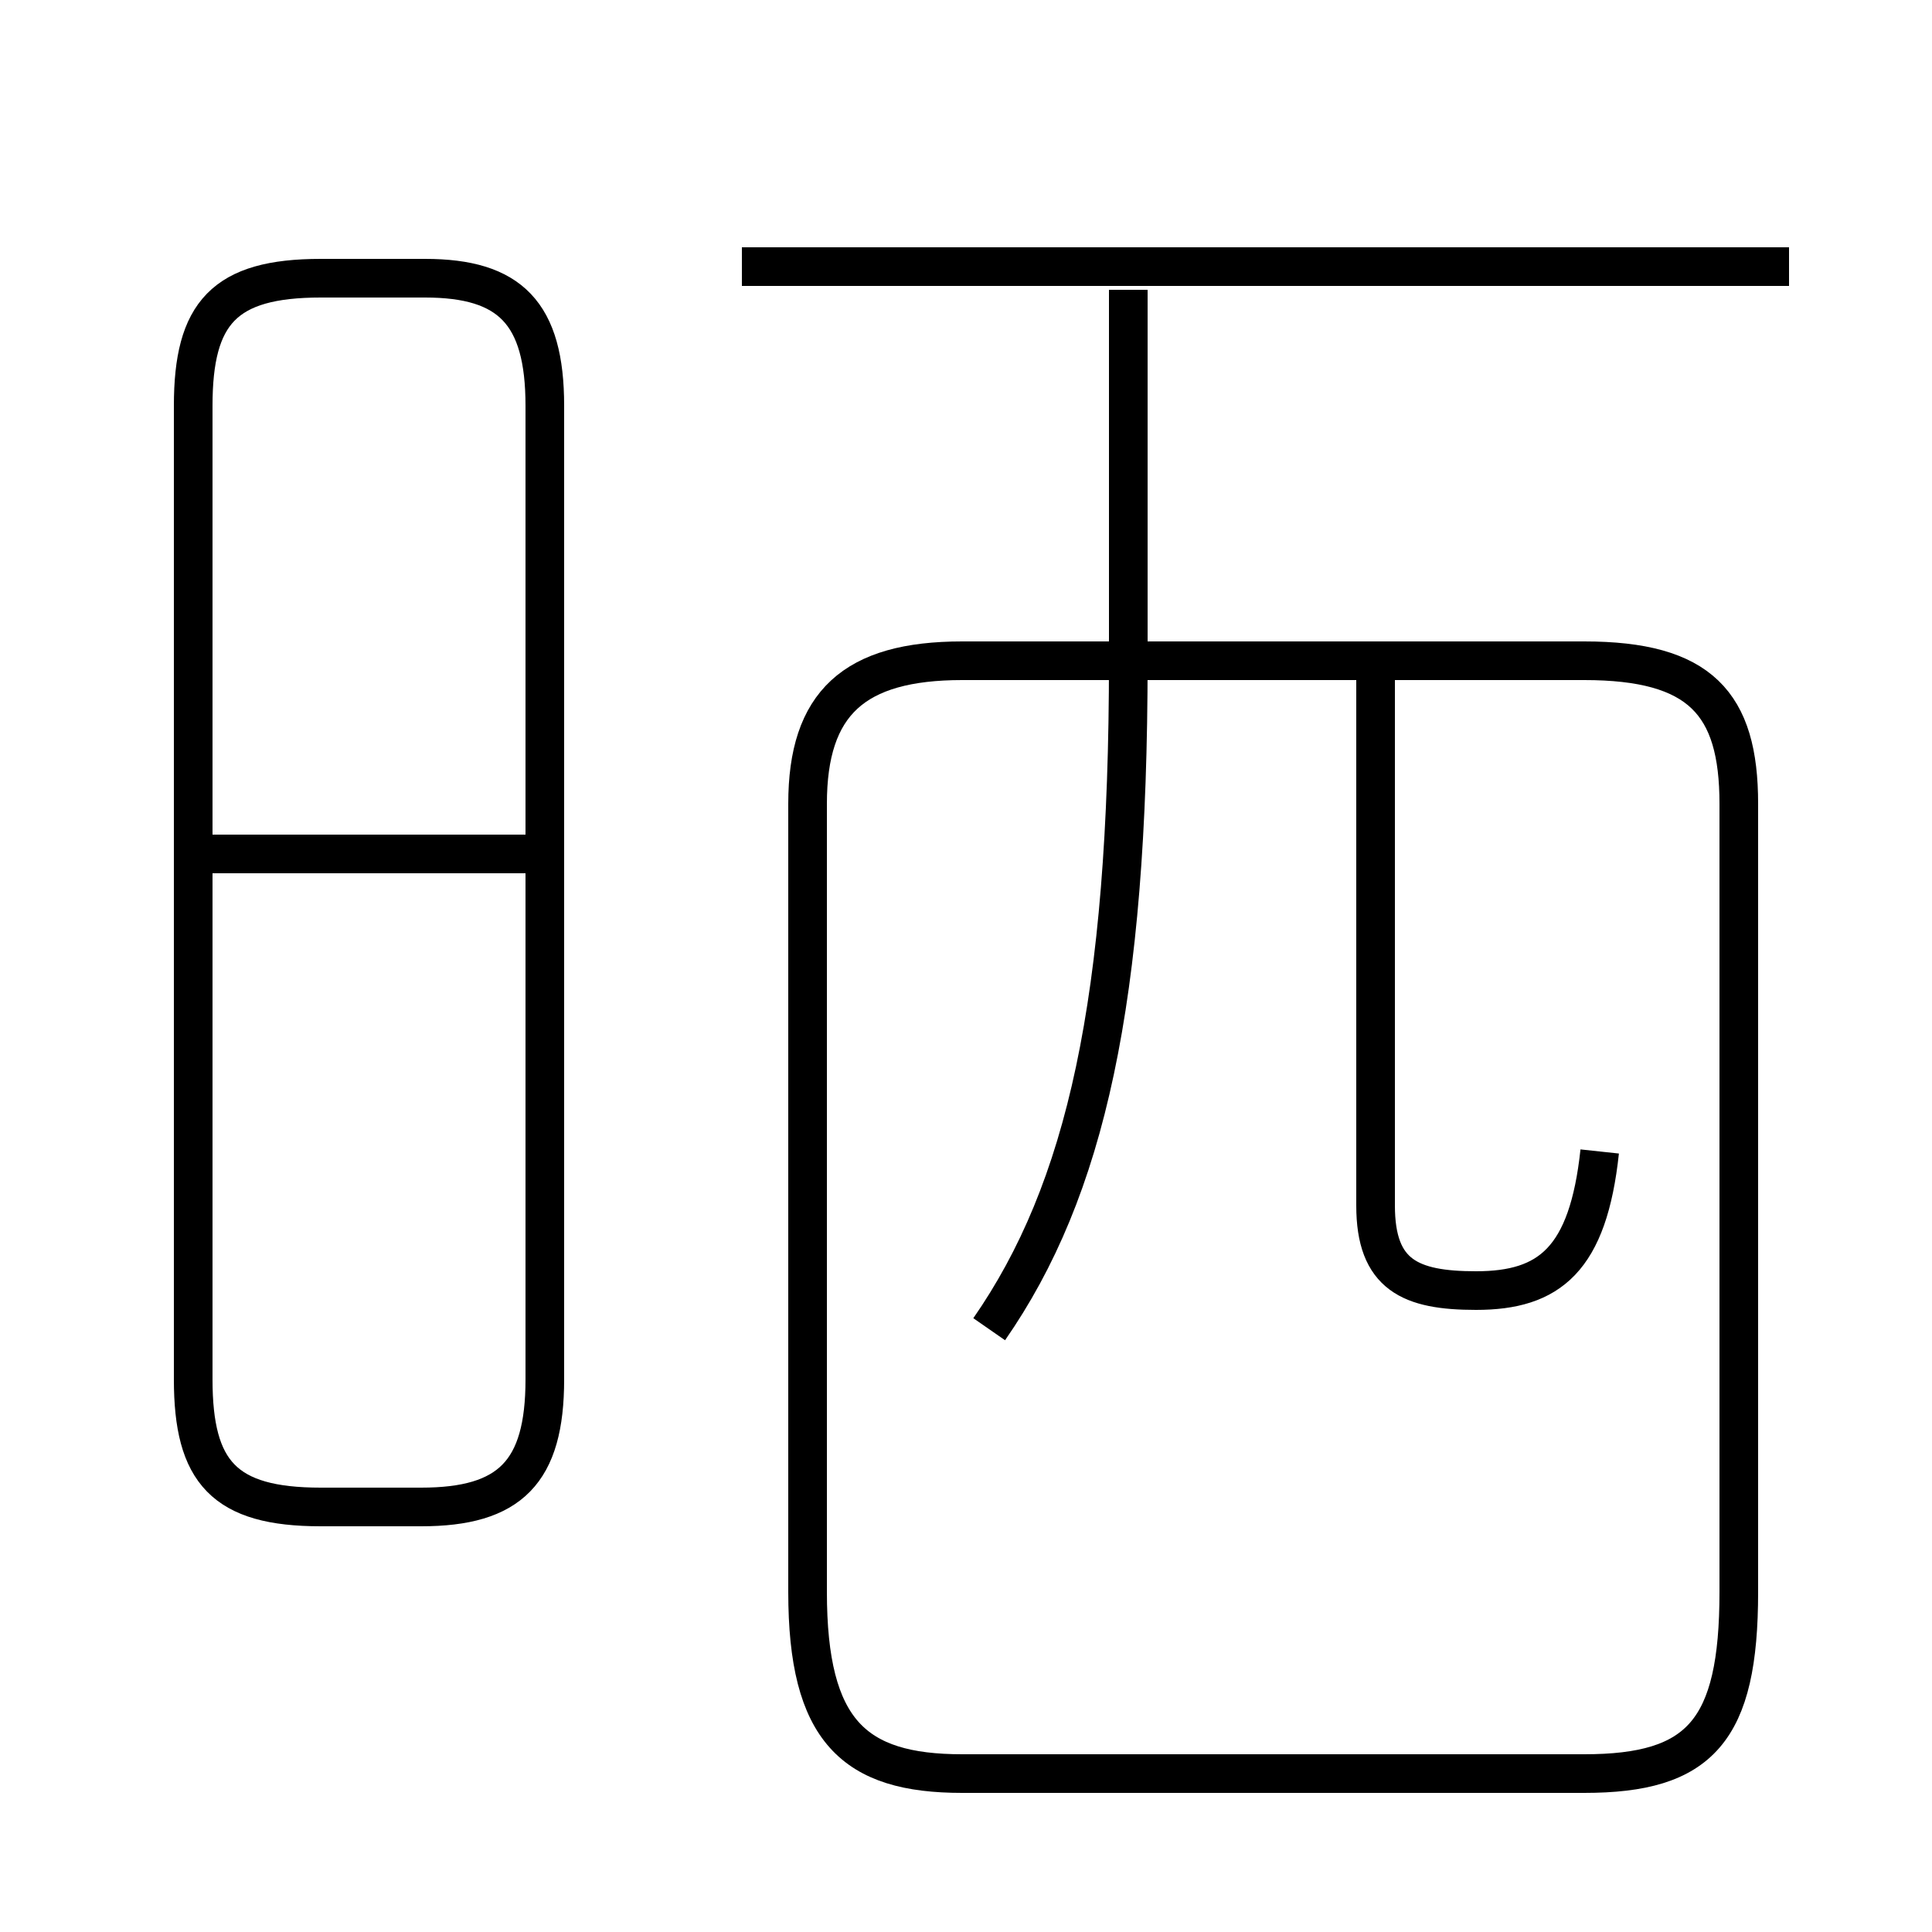 <?xml version='1.0' encoding='utf8'?>
<svg viewBox="0.0 -6.0 50.0 50.0" version="1.1" xmlns="http://www.w3.org/2000/svg">
<rect x="0.0" y="-6.0" width="50.0" height="50.0" fill="#808080" stroke="none"/>
<rect x="-1000" y="-1000" width="2000" height="2000" stroke="white" fill="white"/>
<g style="fill:white;stroke:#000000;  stroke-width:1">
<path d="M 24.9 1.9 L 41.0 1.9 C 44.0 1.9 45.0 0.8 45.0 -2.8 L 45.0 -23.2 C 45.0 -25.8 44.0 -26.9 41.0 -26.9 L 24.9 -26.9 C 22.1 -26.9 20.9 -25.8 20.9 -23.2 L 20.9 -2.8 C 20.9 0.8 22.1 1.9 24.9 1.9 Z M 10.9 -5.0 L 8.3 -5.0 C 5.8 -5.0 5.0 -5.9 5.0 -8.3 L 5.0 -33.5 C 5.0 -35.9 5.8 -36.8 8.3 -36.8 L 11.0 -36.8 C 13.2 -36.8 14.1 -35.9 14.1 -33.5 L 14.1 -8.3 C 14.1 -5.9 13.2 -5.0 10.9 -5.0 Z M 13.9 -21.9 L 5.2 -21.9 M 25.6 -9.6 C 28.1 -13.2 29.2 -18.1 29.2 -26.9 L 29.2 -36.5 M 41.4 -14.2 C 41.1 -11.4 40.1 -10.6 38.2 -10.6 C 36.5 -10.6 35.6 -11.0 35.6 -12.8 L 35.6 -26.9 M 46.3 -37.1 L 19.2 -37.1" transform="translate(0.0, 38.0)" />
</g>
</svg>
